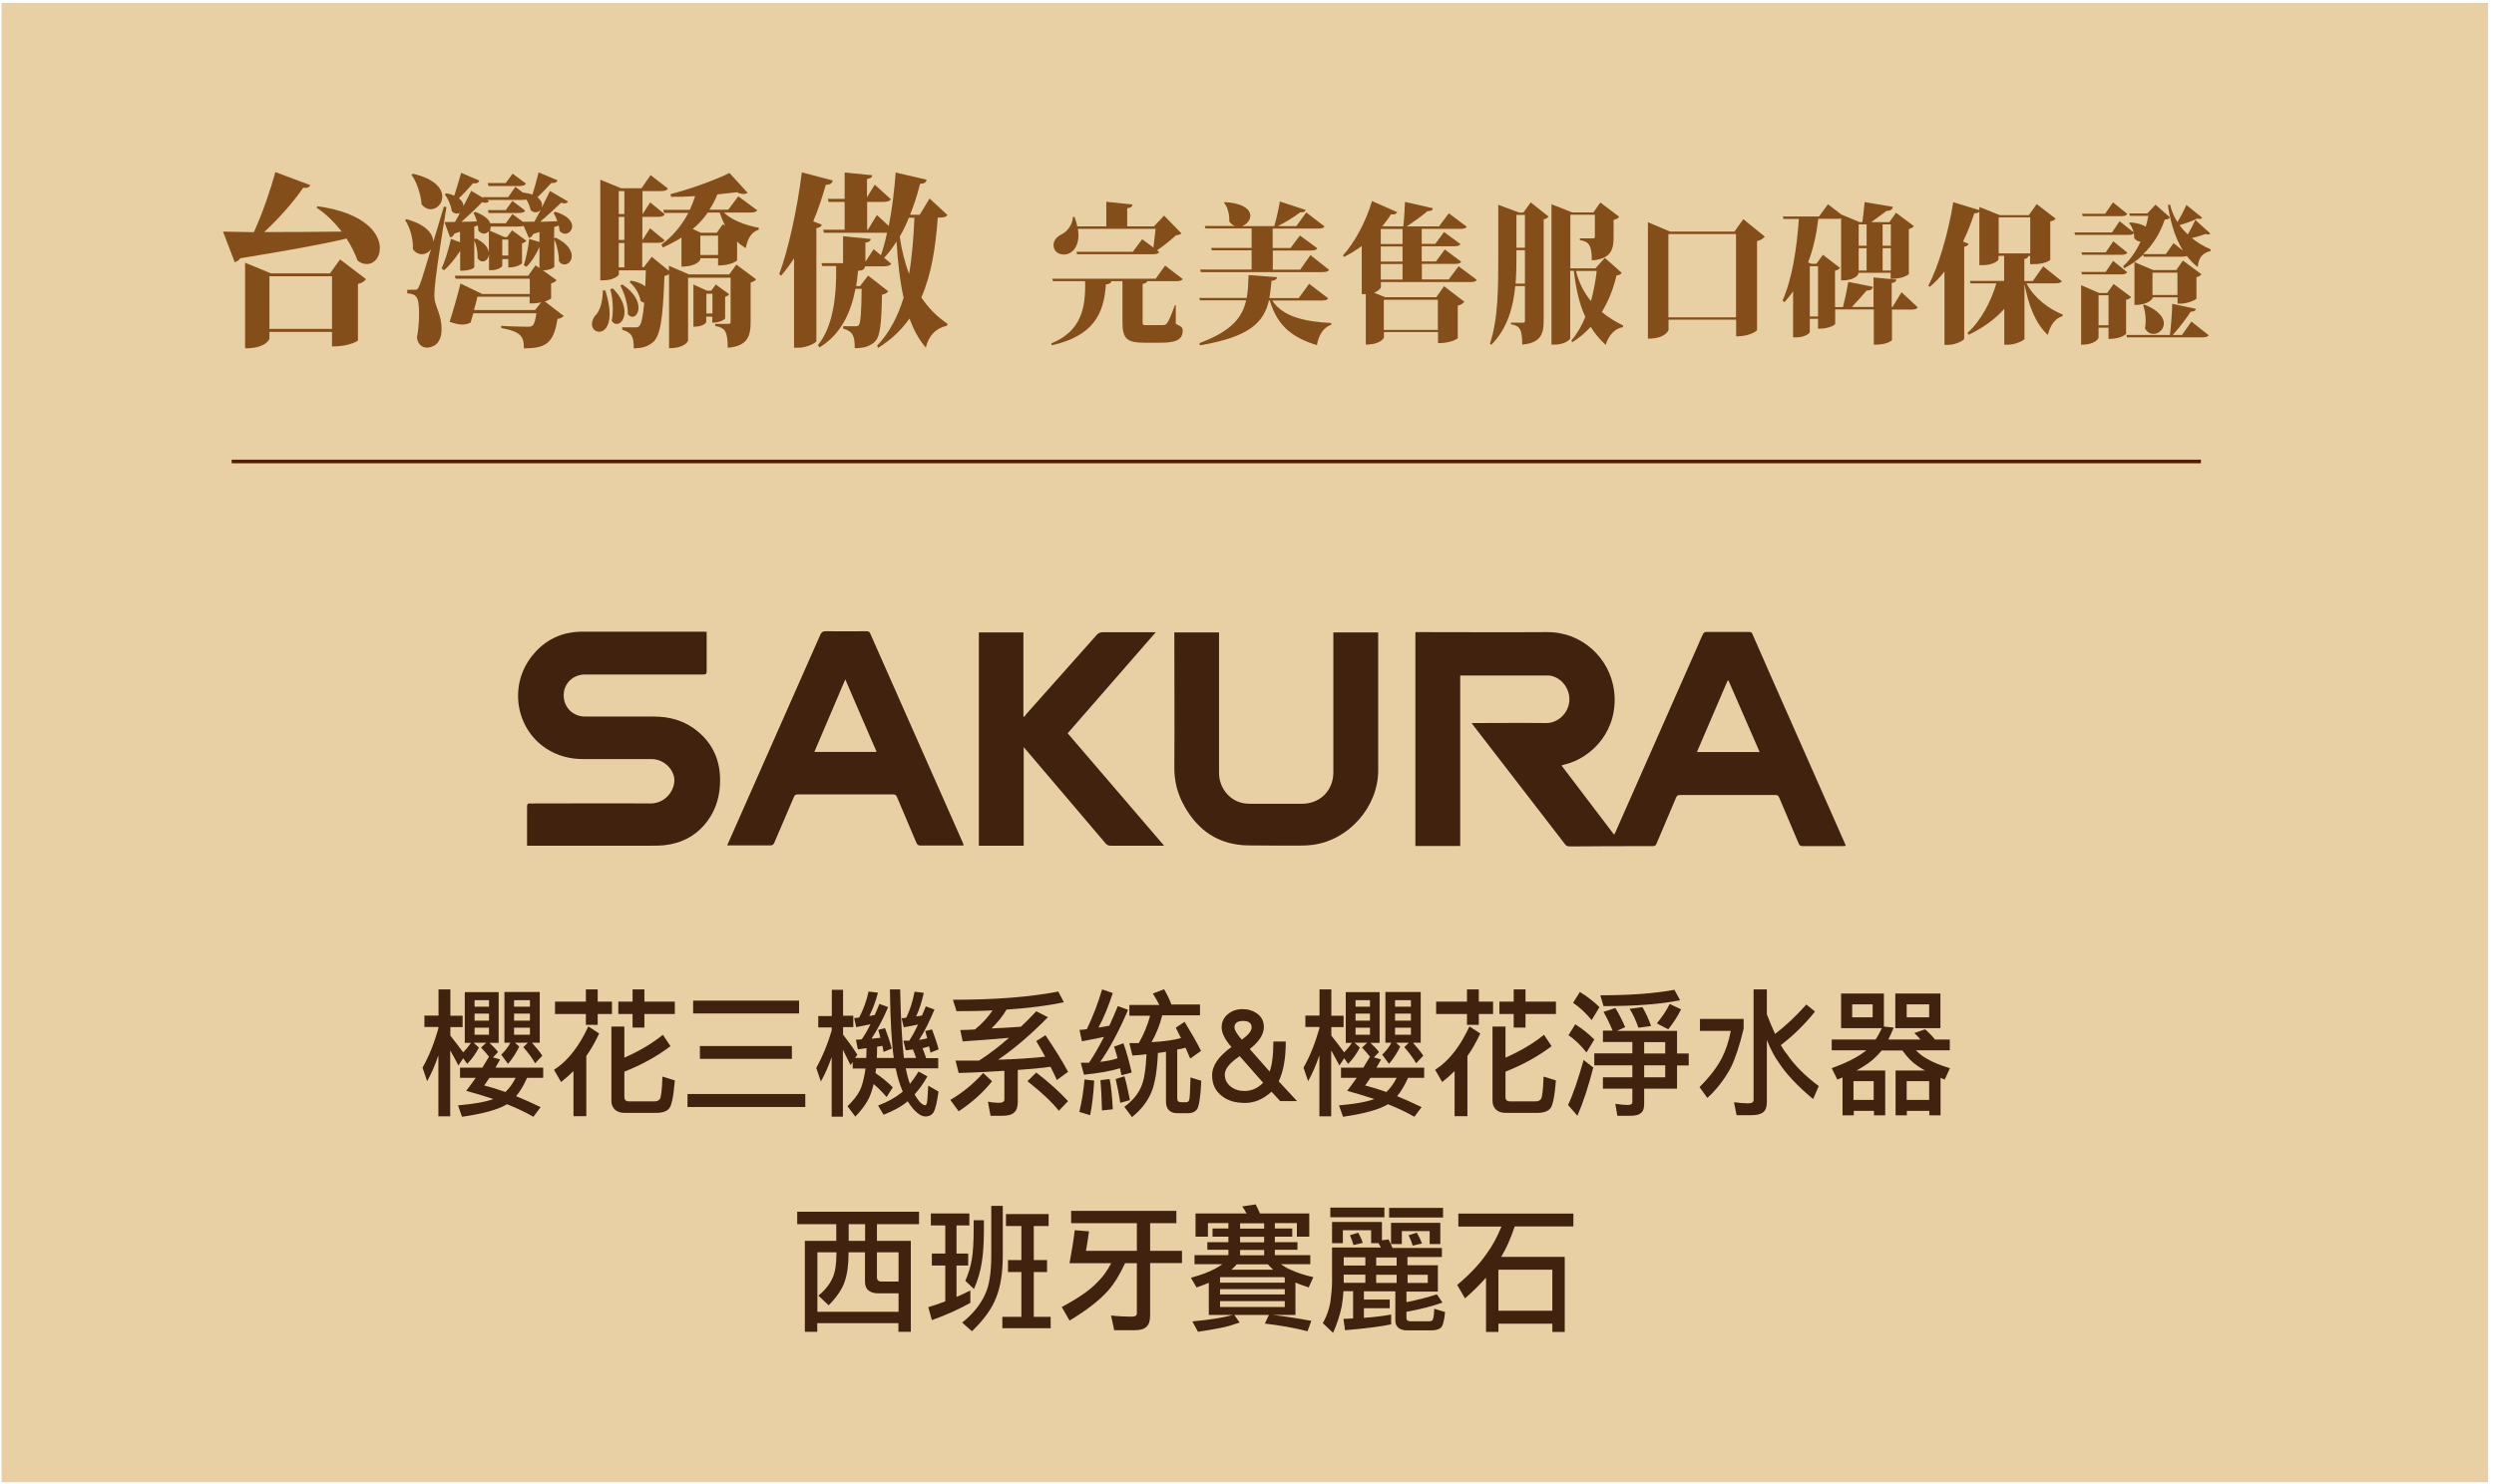 <svg width="173" height="103" viewBox="0 0 173 103" fill="none" xmlns="http://www.w3.org/2000/svg">
<path d="M172.59 0.2H0.11V102.85H172.59V0.2Z" fill="#E8D0A4"/>
<path d="M16.07 32.02H152.67" stroke="#581804" stroke-width="0.25" stroke-miterlimit="10"/>
<path d="M21.52 12.84C21.47 12.98 21.35 13.06 21.03 13.03C20.4 13.95 19.41 15.1 18.33 16.1C19.84 16.1 21.71 16.1 23.7 16.07C23.2 15.42 22.6 14.83 21.96 14.41L22.02 14.31C25.3 14.76 26.35 16.19 26.35 17.22C26.35 17.85 25.96 18.32 25.45 18.32C25.25 18.32 25.02 18.26 24.81 18.09C24.62 17.58 24.36 17.05 24.04 16.55C22.34 16.96 20.02 17.37 16.67 17.92C16.56 18.07 16.42 18.16 16.28 18.19L15.47 16.07L17.61 16.11C18.22 14.77 18.78 13.13 19.1 11.94L21.53 12.85L21.52 12.84ZM22.89 18.97L23.59 18L25.39 19.37C25.29 19.5 25.13 19.64 24.83 19.7V23.63C24.83 23.63 24.31 24.04 23.03 24.04V23.03H18.69V23.49C18.69 23.54 18.45 24.17 17 24.17V18.23L18.8 18.97H22.89ZM18.69 22.82H23.03V19.17H18.69V22.82Z" fill="#844E1A"/>
<path d="M30.78 14.33L30.97 14.37C30.67 16.2 30.13 19.53 30.13 20.44V20.58C30.15 21.28 30.63 21.75 30.63 22.85C30.63 23.95 29.93 24.12 29.61 24.12C29.32 24.12 29.01 23.95 28.92 23.44C29.03 22.85 29.07 22.26 29.07 21.76C29.07 20.52 28.86 20.42 28.25 20.35V20.11C28.62 20.11 28.75 20.1 28.75 20.1C28.92 20.11 28.96 20.11 29.08 19.84C29.22 19.49 29.26 19.41 29.9 17.28C29.76 17.5 29.51 17.64 29.26 17.64C29.05 17.64 28.82 17.54 28.64 17.29C28.68 16.62 28.45 15.78 28.1 15.27L28.2 15.21C29.59 15.59 30.04 16.25 30.06 16.77L30.79 14.34L30.78 14.33ZM28.63 12.05C30.18 12.41 30.68 13.09 30.68 13.65C30.68 14.14 30.3 14.52 29.87 14.52C29.66 14.52 29.44 14.42 29.25 14.19C29.19 13.5 28.92 12.64 28.54 12.12L28.64 12.06L28.63 12.05ZM38.44 16.54L38.55 16.49C39.38 16.9 39.66 17.39 39.66 17.76C39.66 18.11 39.42 18.35 39.16 18.35C39.02 18.35 38.87 18.29 38.77 18.12C38.78 17.66 38.64 17.02 38.45 16.61V18.52C38.44 18.57 38.14 18.75 37.66 18.76L38.61 19.44C38.55 19.52 38.43 19.62 38.23 19.66V20.71C38.23 20.71 38.04 20.84 37.8 20.92L39.1 21.92C39.02 22.02 38.89 22.1 38.67 22.13C38.41 23.83 37.85 24.17 36.34 24.17C36.34 23.36 36.16 23.02 34.77 22.76V22.61C35.35 22.65 36.31 22.67 36.54 22.67C36.96 22.67 37.06 22.67 37.21 21.74H32.83C32.77 21.97 32.7 22.2 32.64 22.39C32.46 22.47 32.29 22.52 32.08 22.52C31.84 22.52 31.56 22.46 31.19 22.33C31.45 21.51 31.79 20.32 31.94 19.67L33.45 20.4H36.75V19.34H31.61L31.55 19.13H36.64L37.15 18.41L37.42 18.6V17.14C37.18 17.67 36.86 18.19 36.52 18.51L36.33 18.41C36.48 17.97 36.63 17.26 36.71 16.58L37.42 16.79V16.1L36.98 16.24C36.92 16.41 36.81 16.48 36.69 16.51L36.32 15.67C36.22 15.71 36.09 15.72 35.92 15.72H34.04C34.04 15.82 34.02 15.93 33.97 16L34.99 16.45H35.17L35.52 15.98L36.52 16.71C36.47 16.77 36.35 16.85 36.21 16.89V18.27C36.21 18.27 35.94 18.56 35.26 18.56V17.98H34.84V18.44C34.84 18.52 34.54 18.75 34.07 18.75H33.92V17.7H33.91C33.87 17.96 33.68 18.14 33.48 18.14C33.36 18.14 33.23 18.08 33.13 17.92C33.15 17.55 33.06 17.02 32.9 16.7V18.54C32.9 18.59 32.59 18.78 32.09 18.78H31.92V17.41C31.59 17.92 31.18 18.43 30.81 18.75L30.63 18.63C30.86 18.14 31.11 17.34 31.28 16.57L31.91 16.81V16.08L31.52 16.21C31.46 16.38 31.34 16.45 31.22 16.47L30.83 15.41C31.01 15.41 31.26 15.41 31.56 15.4C31.68 15.21 31.79 14.99 31.9 14.77C31.83 14.81 31.76 14.82 31.69 14.82C31.57 14.82 31.45 14.78 31.34 14.65C31.29 14.27 31.09 13.78 30.85 13.5L30.95 13.41C31.18 13.45 31.35 13.51 31.51 13.58C31.66 13.13 31.83 12.54 31.99 11.99L33.25 12.53C33.19 12.67 33.1 12.75 32.81 12.72C32.5 13.07 32.16 13.46 31.83 13.76C32.06 13.93 32.15 14.12 32.15 14.3C32.35 13.92 32.54 13.54 32.69 13.24L33.51 13.73V13.68H35.25L35.75 12.96L36.27 13.36H36.28C36.54 13.39 36.76 13.44 36.93 13.51C37.07 13.06 37.23 12.5 37.36 11.96L38.67 12.51C38.62 12.65 38.52 12.71 38.24 12.7C37.94 13.03 37.6 13.39 37.28 13.69C37.51 13.86 37.6 14.06 37.6 14.24C37.6 14.29 37.59 14.34 37.58 14.39H37.59C37.79 13.98 37.99 13.58 38.15 13.25L39.4 13.98C39.35 14.07 39.28 14.11 39.16 14.11C39.09 14.11 39.02 14.1 38.92 14.07C38.54 14.44 37.98 14.95 37.47 15.39L38.66 15.35C38.59 15.13 38.49 14.93 38.4 14.77L38.51 14.69C39.39 14.95 39.69 15.37 39.69 15.7C39.69 15.99 39.45 16.22 39.2 16.22C39.07 16.22 38.94 16.16 38.82 16.02C38.81 15.9 38.78 15.78 38.76 15.65L38.44 15.76V16.55V16.54ZM35.54 14.85L36.27 15.39C36.46 15.39 36.73 15.39 37.07 15.38C37.2 15.12 37.37 14.84 37.51 14.56H37.5C37.42 14.66 37.3 14.73 37.15 14.73C37.04 14.73 36.92 14.69 36.81 14.58C36.76 14.35 36.66 14.08 36.51 13.84C36.43 13.87 36.32 13.87 36.19 13.87H33.79L33.92 13.95C33.87 14.03 33.8 14.07 33.68 14.07C33.61 14.07 33.54 14.06 33.44 14.03C33.07 14.43 32.52 14.94 32.01 15.39C32.34 15.39 32.71 15.38 33.08 15.36C33.02 15.14 32.94 14.94 32.84 14.78L32.96 14.7C33.6 14.93 33.91 15.23 34.01 15.49H35.09L35.54 14.86V14.85ZM37.12 21.51L37.54 20.97C37.25 21.05 37.12 21.05 36.74 21.05V20.59H33.12C33.06 20.83 32.98 21.18 32.88 21.51H37.12ZM33.91 17.49V16.04C33.83 16.14 33.7 16.21 33.57 16.21C33.44 16.21 33.3 16.15 33.18 15.99C33.18 15.89 33.17 15.76 33.14 15.64L32.9 15.73V16.6L33.01 16.54C33.63 16.85 33.87 17.21 33.9 17.49H33.91ZM36.48 12.74C36.4 12.88 36.23 12.91 35.96 12.91H33.89L33.83 12.7H35.08L35.56 12.05L36.49 12.74H36.48ZM35.09 14.57L35.54 13.94L36.43 14.61C36.36 14.75 36.19 14.78 35.92 14.78H33.9L33.84 14.58H35.09V14.57ZM35.26 16.62H34.84V17.73H35.26V16.62Z" fill="#844E1A"/>
<path d="M41.99 20.15C42.2 20.83 42.29 21.37 42.29 21.78C42.29 22.68 41.9 23.02 41.56 23.02C41.3 23.02 41.06 22.81 41.06 22.49C41.06 22.32 41.12 22.14 41.25 21.94C41.6 21.63 41.8 21.01 41.82 20.15H41.99ZM50.57 19.06L51.08 18.36L52.45 19.38C52.39 19.47 52.26 19.56 52.07 19.6V22.33C52.07 23.3 51.87 24.02 50.48 24.13C50.48 23 50.29 22.73 49.61 22.62V22.47H50.56C50.66 22.47 50.68 22.41 50.68 22.28V19.27H47.73V23.64C47.73 23.64 47.56 24.16 46.41 24.16V19.03C46.33 19.08 46.22 19.12 46.09 19.15C45.98 22.22 45.8 23.31 45.29 23.75C44.92 24.04 44.6 24.16 43.96 24.17C43.96 23.39 43.86 23.09 43.16 22.88V22.71H44.03C44.18 22.72 44.26 22.71 44.34 22.63C44.49 22.48 44.6 21.99 44.69 21C44.61 20.99 44.51 20.95 44.43 20.87C44.37 20.42 44.04 19.87 43.68 19.59L43.76 19.47C44.22 19.55 44.55 19.7 44.76 19.87L44.8 18.76H42.93V19.03C42.93 19.13 42.53 19.45 41.87 19.45H41.64V12.47L43.08 13.06H44.5L45.13 12.15L46.33 13.08C46.25 13.23 46.07 13.26 45.78 13.26H44.57V14.85H44.58L45.1 14.04L46.11 14.87C46.03 15.02 45.86 15.05 45.57 15.05H44.56V16.65H44.57L45.09 15.84L46.1 16.67C46.02 16.82 45.85 16.85 45.56 16.85H44.55V18.54H44.66L45.21 17.82L46.4 18.79V18.44L47.79 19.04H50.56L50.57 19.06ZM42.51 20.01C43.11 20.61 43.32 21.2 43.32 21.65C43.32 22.15 43.06 22.48 42.78 22.48C42.66 22.48 42.53 22.42 42.43 22.25C42.49 21.99 42.51 21.7 42.51 21.41C42.51 20.92 42.44 20.42 42.33 20.07L42.5 20.02L42.51 20.01ZM43.31 13.26H42.92V14.85H43.31V13.26ZM43.31 16.65V15.05H42.92V16.65H43.31ZM42.92 16.86V18.55H43.31V16.86H42.92ZM43.17 19.74C44.01 20.3 44.29 20.9 44.29 21.35C44.29 21.72 44.09 21.98 43.87 21.98C43.76 21.98 43.64 21.92 43.55 21.79C43.57 21.18 43.32 20.33 43.03 19.82L43.17 19.74ZM52.54 14.57C52.46 14.72 52.28 14.75 51.98 14.75H50.21C50.78 15.29 51.76 15.65 52.63 15.8V15.94C52.15 16.08 51.86 16.52 51.73 17.22C51.52 17.09 51.31 16.94 51.13 16.76V18.07C51.13 18.07 50.77 18.42 49.81 18.42V17.92H48.58V18.01C48.58 18.01 48.39 18.5 47.27 18.5V16.49C46.88 16.73 46.45 16.96 45.98 17.17L45.88 16.97C46.69 16.38 47.3 15.63 47.75 14.77H46.07L46.01 14.56H47.85C47.99 14.25 48.11 13.95 48.22 13.61C47.66 13.65 47.09 13.66 46.55 13.66L46.51 13.47C47.89 13.12 49.69 12.46 50.6 12L51.86 13.38C51.79 13.43 51.69 13.46 51.57 13.46C51.44 13.46 51.28 13.42 51.11 13.34C50.72 13.39 50.26 13.44 49.76 13.49C49.61 13.87 49.43 14.22 49.21 14.55H50.52L51.21 13.62L52.51 14.58L52.54 14.57ZM50.3 15.66C50.16 15.38 50.03 15.07 49.92 14.75H49.1C48.8 15.17 48.46 15.56 48.05 15.89L48.62 16.15H49.72L50.15 15.55L50.3 15.67V15.66ZM50.59 20.42C50.54 20.48 50.44 20.55 50.3 20.59V22.1C50.3 22.1 50.06 22.39 49.41 22.39V21.97H48.99V22.35C48.99 22.35 48.87 22.67 48.1 22.67V19.74L49.04 20.17H49.34L49.65 19.74L50.59 20.42ZM48.58 17.69H49.81V16.35H48.58V17.69ZM49 21.75H49.42V20.38H49V21.75Z" fill="#844E1A"/>
<path d="M57.76 12.54C57.72 12.71 57.62 12.81 57.28 12.83C57.03 13.73 56.74 14.57 56.41 15.36L57.01 15.59C56.96 15.71 56.87 15.8 56.63 15.83V23.67C56.62 23.79 55.96 24.13 55.37 24.13H55.08V17.93C54.79 18.37 54.5 18.76 54.19 19.12L54.05 19.03C54.67 17.37 55.31 14.49 55.62 11.96L57.76 12.52V12.54ZM65.72 14.92C65.62 15.06 65.45 15.1 65.15 15.1H65.05C64.9 17.16 64.61 19.04 63.91 20.64C64.4 21.37 65 21.98 65.73 22.47L65.68 22.6C64.88 22.79 64.43 23.29 64.22 24.12C63.74 23.57 63.37 22.88 63.09 22.1C62.54 22.88 61.83 23.57 60.91 24.14L60.84 23.99C61.72 23.06 62.29 21.93 62.68 20.66C62.42 19.5 62.28 18.19 62.19 16.76C61.93 17.18 61.64 17.55 61.33 17.89L61.82 18.3C61.74 18.44 61.56 18.48 61.26 18.48H60C59.98 18.68 59.86 18.77 59.52 18.79C59.48 19.15 59.45 19.49 59.39 19.85H59.66L60.22 19.12L61.61 20.21C61.54 20.33 61.4 20.4 61.18 20.45C61.14 22.63 61.05 23.43 60.61 23.78C60.25 24.05 59.94 24.15 59.29 24.16C59.29 23.33 59.18 23 58.49 22.8V22.63C58.68 22.64 59.12 22.64 59.3 22.64C59.44 22.64 59.5 22.63 59.56 22.58C59.7 22.41 59.75 21.72 59.77 20.04H59.34C59.03 21.68 58.34 23.2 56.84 24.11L56.74 23.94C57.8 22.65 58.04 20.48 58 18.46H57.04L56.98 18.26H58.48V16.39L60.4 16.58C60.38 16.72 60.29 16.8 60.03 16.84V18.16L60.6 17.29L61.11 17.71C61.26 17.26 61.41 16.74 61.53 16.15H57.15L57.1 15.94H58.59V14.01H57.48L57.42 13.8H58.59V11.97L60.51 12.16C60.49 12.3 60.4 12.38 60.14 12.42V13.69L60.68 12.81L61.8 13.83C61.7 13.97 61.54 14.01 61.24 14.01H60.15V15.94H60.2L60.83 14.92L61.65 15.68C61.88 14.52 62.04 13.21 62.13 11.97L64.28 12.47C64.24 12.64 64.15 12.74 63.82 12.76C63.63 13.53 63.39 14.25 63.13 14.9H63.8L64.48 13.77L65.72 14.92ZM63.05 15.1C62.86 15.57 62.65 16.01 62.41 16.42C62.55 17.38 62.77 18.24 63.06 19.01C63.27 17.79 63.37 16.49 63.43 15.11H63.05V15.1Z" fill="#844E1A"/>
<path d="M81.56 21.18V22.47C81.99 22.67 82.04 22.74 82.04 22.94C82.04 23.47 81.72 23.78 80.56 23.78H79.4C78.13 23.78 77.86 23.5 77.86 22.28V19.51H77.09C77.07 19.64 76.96 19.71 76.71 19.74C76.58 21.73 75.89 23.29 72.97 23.96L72.92 23.83C75.01 22.98 75.32 21.35 75.27 19.51H73.04L72.99 19.34H80.16L80.82 18.43L82.04 19.36C81.97 19.48 81.85 19.51 81.58 19.51H79.58C79.55 19.59 79.49 19.66 79.26 19.7V22.3C79.26 22.55 79.26 22.56 79.51 22.56H80.56C80.78 22.56 80.86 22.56 80.97 22.4C81.09 22.24 81.26 21.82 81.5 21.17H81.56V21.18ZM80.01 17.17C80.06 16.76 80.12 16.25 80.16 15.88H74.77C74.79 16.03 74.81 16.17 74.81 16.31C74.81 17.13 74.37 17.66 73.79 17.66C73.39 17.66 73.08 17.41 73.08 17C73.08 16.69 73.31 16.43 73.59 16.29C73.97 16.12 74.41 15.63 74.42 15.06H74.54C74.63 15.29 74.69 15.51 74.73 15.71H76.74V14L78.56 14.19C78.54 14.33 78.46 14.41 78.19 14.45V15.71H80.04L80.75 14.96L81.95 16.19C81.87 16.27 81.78 16.3 81.57 16.33C81.23 16.64 80.71 17.07 80.26 17.37L80.41 17.49C80.34 17.61 80.2 17.64 79.95 17.64H74.71L74.67 17.47H78.58L79.23 16.6L80.01 17.18V17.17Z" fill="#844E1A"/>
<path d="M92.13 20.701C92.06 20.82 91.94 20.851 91.66 20.851H88.25C89.02 22.041 90.69 22.331 92.34 22.41V22.53C91.81 22.721 91.48 23.221 91.35 23.951C89.72 23.441 88.63 22.691 88.08 20.851H88.02C87.67 22.34 86.73 23.37 83.25 23.96L83.19 23.811C85.42 22.98 86.17 22.041 86.44 20.84H83.24L83.19 20.671H86.48C86.57 20.191 86.59 19.66 86.61 19.09L88.58 19.23C88.58 19.36 88.48 19.45 88.2 19.49C88.16 19.92 88.12 20.311 88.05 20.68H90.09L90.81 19.691L92.13 20.701ZM83.22 18.701H86.82V17.37H84.06L84.01 17.201H86.82V15.851H83.62L83.57 15.681H85.67C85.52 15.63 85.39 15.53 85.27 15.37C85.29 14.911 85.17 14.38 84.91 14.07L84.96 14.02C86.29 14.11 86.73 14.56 86.73 14.97C86.73 15.29 86.47 15.581 86.15 15.691H88.39C88.54 15.191 88.7 14.47 88.78 13.98L90.57 14.57C90.53 14.681 90.44 14.751 90.19 14.73C89.81 15.03 89.2 15.411 88.64 15.691H89.92L90.61 14.74L91.88 15.71C91.81 15.83 91.68 15.86 91.42 15.86H88.28V17.21H89.52L90.17 16.34L91.38 17.23C91.31 17.351 91.18 17.381 90.92 17.381H88.29V18.71H90.19L90.9 17.701L92.2 18.73C92.12 18.84 92 18.881 91.72 18.881H83.3L83.25 18.71L83.22 18.701Z" fill="#844E1A"/>
<path d="M101.17 18.47L102.44 19.42C102.36 19.54 102.24 19.57 101.97 19.57H95.79V19.93C95.79 20 95.62 20.19 95.32 20.31L96.07 20.62H99.63L100.17 19.86L101.58 20.94C101.5 21.03 101.36 21.15 101.12 21.21V23.47C101.12 23.47 100.74 23.81 99.75 23.81V23.04H96V23.42C96 23.42 95.81 23.91 94.74 23.91V20.41H94.46V17.07C94.07 17.36 93.67 17.61 93.24 17.82L93.15 17.73C93.99 16.81 94.77 15.32 95.17 13.95L96.92 14.72C96.87 14.81 96.78 14.88 96.62 14.88C96.58 14.88 96.54 14.88 96.49 14.87C96.32 15.15 96.11 15.42 95.88 15.7H95.92L97.34 15.71C97.4 15.21 97.44 14.49 97.46 14.01L99.4 14.45C99.37 14.59 99.28 14.65 99.02 14.65C98.66 14.96 98.09 15.38 97.57 15.71H99.82L100.5 14.8L101.74 15.73C101.67 15.85 101.54 15.88 101.28 15.88H98.62V16.92H99.56L100.17 16.1L101.31 16.94C101.23 17.06 101.1 17.09 100.85 17.09H98.62V18.14H99.61L100.22 17.31L101.36 18.16C101.29 18.28 101.16 18.31 100.91 18.31H98.63V19.39H100.49L101.19 18.46L101.17 18.47ZM97.29 15.89H95.78V16.93H97.29V15.89ZM97.29 18.15V17.1H95.78V18.15H97.29ZM95.78 18.32V19.4H97.29V18.32H95.78ZM99.74 20.8H95.99V22.89H99.74V20.8Z" fill="#844E1A"/>
<path d="M105.68 14.74L106.18 14.04L107.42 15.03C107.36 15.1 107.26 15.19 107.08 15.22V22.26C107.08 23.15 106.89 23.8 105.59 23.91C105.59 22.84 105.42 22.6 104.81 22.5V22.39H105.69C105.75 22.39 105.78 22.34 105.78 22.23V19.85H105.11C104.97 21.29 104.58 22.78 103.45 23.92L103.35 23.86C103.93 22.11 103.93 19.95 103.93 17.75V14.21L105.38 14.75H105.68V14.74ZM105.19 17.74C105.19 18.33 105.19 19 105.13 19.68H105.78V17.36H105.19V17.74ZM105.78 14.91H105.19V17.19H105.78V14.91ZM111.32 17.89L112.49 18.93C112.43 19.04 112.34 19.09 112.13 19.11C111.93 19.98 111.6 20.86 111.11 21.65C111.57 22.03 112.09 22.34 112.6 22.59L112.57 22.7C112.03 22.79 111.6 23.23 111.38 23.93C110.97 23.55 110.63 23.15 110.34 22.68C109.97 23.08 109.56 23.44 109.06 23.75L109 23.63C109.4 23.16 109.72 22.6 109.97 21.99C109.58 21.16 109.33 20.14 109.17 18.79H108.92V23.47C108.92 23.57 108.52 23.91 107.86 23.91H107.62V14.17L109.06 14.74H110.53L111.01 14.05L112.32 15.04C112.26 15.12 112.14 15.22 111.93 15.26V16.47C111.93 17.32 111.74 17.97 110.42 18.07C110.42 16.91 110.15 16.76 109.59 16.66V16.54H110.53C110.6 16.54 110.63 16.49 110.63 16.39V14.9H108.93V18.62H110.67L111.33 17.88L111.32 17.89ZM109.32 18.8C109.53 19.65 109.9 20.34 110.36 20.89C110.55 20.19 110.68 19.49 110.76 18.8H109.33H109.32Z" fill="#844E1A"/>
<path d="M120.92 15.2L122.42 16.42C122.32 16.53 122.16 16.67 121.88 16.73V22.92C121.88 22.92 121.46 23.34 120.43 23.34V22.18H115.74V22.88C115.74 22.93 115.53 23.5 114.31 23.5V15.42L115.85 16.07H120.31L120.93 15.2H120.92ZM115.73 22.02H120.42V16.24H115.73V22.02Z" fill="#844E1A"/>
<path d="M131.92 20.291L133.03 21.331C132.95 21.451 132.82 21.48 132.56 21.48H131.24V23.59C131.24 23.59 131.02 23.921 129.98 23.921V21.471H127.3V22.491C127.3 22.491 126.99 22.811 126.11 22.811V22.12H125.54V23.041C125.54 23.131 125.18 23.41 124.59 23.41H124.38V20.21C124.2 20.48 123.99 20.73 123.78 20.971L123.65 20.851C124.33 19.311 124.64 17.201 124.78 15.191H123.71L123.67 15.021H126.18L126.8 14.171L127.72 14.88L128.99 15.411H129.19C129.24 15.011 129.31 14.431 129.34 14.021L131.3 14.351C131.27 14.54 131.16 14.62 130.86 14.64C130.58 14.851 130.13 15.181 129.81 15.411H131.06L131.52 14.761L132.76 15.691C132.7 15.761 132.59 15.851 132.41 15.89V19.02C132.41 19.02 132.07 19.351 131.15 19.351V18.93H128.92C128.92 19.101 128.64 19.46 127.71 19.46V15.161C127.64 15.181 127.56 15.181 127.46 15.181H126.13C126 16.27 125.78 17.28 125.42 18.21L125.65 18.3H126L126.45 17.68L127.64 18.59C127.58 18.66 127.47 18.75 127.29 18.78V21.311H127.84C127.96 20.84 128.12 20.09 128.21 19.561L129.91 19.901C129.88 20.081 129.76 20.16 129.48 20.16C129.21 20.48 128.77 20.971 128.46 21.3H129.96V19.25L131.55 19.401C131.53 19.52 131.47 19.601 131.22 19.64V21.3H131.28L131.9 20.28L131.92 20.291ZM125.54 21.96H126.11V18.471H125.54V21.96ZM129.48 15.57H128.93V17.05H129.48V15.57ZM128.93 18.77H129.48V17.221H128.93V18.77ZM131.16 15.57H130.59V17.05H131.16V15.57ZM130.59 18.77H131.16V17.221H130.59V18.77Z" fill="#844E1A"/>
<path d="M143.03 19.51C142.96 19.62 142.82 19.66 142.56 19.66H140.57C141.1 20.68 142.13 21.45 143.09 21.83L143.07 21.94C142.58 22.08 142.23 22.52 142.05 23.24C141.2 22.45 140.73 21.26 140.43 19.7V23.51C140.43 23.61 139.8 23.92 139.29 23.92H139.03V21.43C138.38 22.16 137.54 22.76 136.56 23.23L136.48 23.1C137.43 22.23 138.12 20.9 138.48 19.66H136.69L136.65 19.49H139.02V17.75H138.63V18C138.63 18.09 138.22 18.4 137.54 18.4H137.3V14.69C137.24 14.76 137.15 14.8 136.95 14.8C136.72 15.51 136.46 16.16 136.17 16.76L136.56 16.92C136.52 17.01 136.44 17.09 136.25 17.12V23.5C136.25 23.61 135.67 23.93 135.14 23.93H134.88V18.84C134.57 19.24 134.23 19.59 133.87 19.9L133.76 19.83C134.45 18.52 135.15 16.19 135.49 14.03L137.3 14.58V14.36L138.73 14.93H140.73L141.28 14.16L142.59 15.17C142.53 15.25 142.45 15.32 142.22 15.36V18.02C142.22 18.08 141.79 18.33 141.07 18.33H140.82V17.76H140.7C140.68 17.86 140.62 17.94 140.42 17.97V19.5H141.01L141.73 18.48L143.03 19.52V19.51ZM138.64 17.58H140.83V15.08H138.64V17.58Z" fill="#844E1A"/>
<path d="M152.75 15.11C152.71 15.16 152.65 15.19 152.58 15.19C152.53 15.19 152.48 15.19 152.43 15.16C152.18 15.28 151.67 15.49 151.19 15.62C151.35 15.85 151.54 16.06 151.76 16.27C151.96 15.93 152.19 15.48 152.28 15.26L153.32 16.2C153.29 16.25 153.24 16.27 153.17 16.27C153.12 16.27 153.06 16.26 153 16.23C152.8 16.31 152.42 16.43 152.04 16.52C152.4 16.81 152.83 17.08 153.34 17.3V17.42C152.81 17.54 152.51 17.85 152.45 18.53C152.16 18.31 151.91 18.05 151.69 17.76C151.61 17.8 151.5 17.81 151.34 17.81H148.71L148.67 17.67C148.29 18.03 147.85 18.36 147.34 18.62L147.28 18.47C147.78 18.01 148.18 17.42 148.48 16.77C148.33 16.76 148.17 16.69 148.04 16.52C148.04 16.41 148.04 16.29 148.02 16.19C147.94 16.28 147.82 16.3 147.59 16.3H143.94L143.9 16.13H146.5L147.03 15.35L148 16.12C147.94 15.88 147.84 15.64 147.69 15.49L147.76 15.43C148.29 15.47 148.64 15.59 148.84 15.73C148.92 15.48 148.98 15.23 149.02 14.98H147.75L147.7 14.81H148.95L149.52 14.2L150.52 15.08C150.46 15.18 150.37 15.22 150.16 15.24C149.87 16.11 149.38 16.95 148.67 17.63H150.24L150.77 16.87L151.42 17.39C150.79 16.36 150.5 15.09 150.38 14.23L150.53 14.19C150.62 14.59 150.78 15 151.04 15.41C151.28 15.02 151.55 14.48 151.66 14.22L152.74 15.09L152.75 15.11ZM146.61 19.7L147.83 20.61C147.77 20.68 147.67 20.77 147.48 20.8V23.16C147.48 23.16 147.18 23.52 146.26 23.52V22.74H145.57V23.44C145.57 23.44 145.4 23.92 144.36 23.92V19.79L145.61 20.33H146.17L146.61 19.71V19.7ZM146.59 16.74L147.57 17.53C147.5 17.64 147.36 17.68 147.13 17.68H144.43L144.38 17.51H146.07L146.59 16.74ZM144.42 19.04L144.37 18.87H146.06L146.58 18.1L147.56 18.89C147.49 19 147.35 19.04 147.12 19.04H144.42ZM147.56 14.85C147.49 14.96 147.36 15 147.12 15H144.47L144.42 14.83H146.03L146.57 14.04L147.57 14.85H147.56ZM145.57 22.57H146.26V20.49H145.57V22.57ZM151.36 23.24L152.01 22.31L153.21 23.26C153.13 23.37 153 23.41 152.74 23.41H147.54L147.5 23.24H150.52C150.6 22.6 150.67 21.69 150.68 21.08L152.33 21.43C152.3 21.55 152.21 21.62 151.96 21.63C151.66 22.09 151.18 22.73 150.72 23.24H151.36ZM152.35 20.72C152.35 20.81 151.7 21.07 151.28 21.07H151.05V20.63H149.32V20.68C149.32 20.68 149.12 21.16 148.06 21.16V18.19L149.37 18.74H150.96L151.42 18.08L152.71 19.03C152.65 19.1 152.55 19.19 152.36 19.23V20.71L152.35 20.72ZM148.75 21.13C149.76 21.54 150.1 22.05 150.1 22.44C150.1 22.86 149.74 23.17 149.38 23.17C149.16 23.17 148.94 23.06 148.79 22.79C148.82 22.62 148.84 22.44 148.84 22.25C148.84 21.87 148.77 21.47 148.66 21.18L148.75 21.14V21.13ZM149.31 20.47H151.04V18.92H149.31V20.47Z" fill="#844E1A"/>
<path d="M30.42 70.479V68.649H31.24V70.479H32.09V71.269H31.24V71.859C31.54 72.229 31.83 72.619 32.13 73.019C32.32 72.829 32.5 72.609 32.67 72.359H32.24V68.839H34.59V72.359H33.95C34.19 72.579 34.39 72.789 34.55 72.999L34.19 73.369L34.69 73.509C34.58 73.709 34.47 73.899 34.37 74.079H37.68V74.789H36.56C36.33 75.309 36.08 75.729 35.8 76.059C36.34 76.279 36.9 76.529 37.5 76.819L37 77.489C36.43 77.159 35.82 76.879 35.17 76.619C34.54 76.999 33.5 77.279 32.05 77.489L31.77 76.699C32.84 76.599 33.66 76.469 34.22 76.259C33.62 76.059 33 75.869 32.34 75.689C32.55 75.419 32.77 75.109 33 74.789H31.91V74.079H33.46C33.61 73.839 33.76 73.589 33.92 73.319C33.77 73.129 33.59 72.919 33.37 72.689L33.73 72.349H32.85L33.22 72.689C33 73.109 32.73 73.489 32.41 73.819L32.13 73.429L31.8 73.929C31.58 73.529 31.4 73.169 31.23 72.879V77.459H30.41V73.229C30.18 73.899 29.92 74.509 29.63 75.019L29.31 74.079C29.76 73.289 30.12 72.379 30.41 71.359V71.259H29.44V70.469H30.41L30.42 70.479ZM33.92 69.849V69.399H32.92V69.849H33.92ZM33.92 70.819V70.329H32.92V70.819H33.92ZM33.92 71.309H32.92V71.799H33.92V71.309ZM33.95 74.789C33.82 74.989 33.7 75.159 33.59 75.319C34.06 75.439 34.55 75.589 35.06 75.769C35.32 75.529 35.56 75.199 35.77 74.789H33.95ZM37.44 68.829V72.349H36.9C37.17 72.659 37.42 72.949 37.62 73.249L37.12 73.779C36.93 73.429 36.65 73.059 36.3 72.659L36.62 72.349H35.72L36.02 72.619C35.8 73.059 35.55 73.459 35.24 73.819L34.77 73.179C35.01 72.949 35.23 72.679 35.41 72.349H34.99V68.829H37.44ZM36.76 69.849V69.399H35.66V69.849H36.76ZM36.76 70.819V70.329H35.66V70.819H36.76ZM36.76 71.309H35.66V71.799H36.76V71.309Z" fill="#40220F"/>
<path d="M41.56 71.719C41.25 72.369 40.95 72.889 40.67 73.269V77.449H39.78V74.319C39.52 74.579 39.23 74.829 38.92 75.079L38.43 74.229C38.9 73.929 39.37 73.499 39.81 72.919C40.15 72.479 40.49 71.909 40.81 71.219L41.56 71.709V71.719ZM40.64 69.499V68.649H41.46V69.499H42.45V70.359H41.46V71.109H40.64V70.359H38.5V69.499H40.64ZM43.31 71.189V73.389C44.37 72.919 45.26 72.389 45.98 71.799L46.51 72.589C45.59 73.289 44.52 73.879 43.31 74.359V76.119C43.31 76.319 43.41 76.419 43.63 76.419H45.41C45.57 76.419 45.69 76.369 45.77 76.259C45.86 76.139 45.92 75.629 45.95 74.699L46.81 74.969C46.72 76.079 46.59 76.729 46.41 76.919C46.25 77.109 45.94 77.219 45.52 77.219H43.31C43.04 77.219 42.82 77.139 42.66 76.999C42.5 76.849 42.41 76.639 42.41 76.399V71.229H43.3L43.31 71.189ZM43.88 69.499V68.649H44.7V69.499H46.81V70.359H44.7V71.299H43.88V70.359H42.89V69.499H43.88Z" fill="#40220F"/>
<path d="M55.86 75.91V76.81H47.69V75.91H55.86ZM55.43 69.43V70.32H48.08V69.43H55.43ZM54.93 72.58V73.47H48.55V72.58H54.93Z" fill="#40220F"/>
<path d="M57.7 70.479V68.679H58.48V70.479H59.19V71.269H58.48V71.789C58.81 72.209 59.15 72.679 59.47 73.179L59.32 73.409H60.09C60.09 73.199 60.11 72.969 60.11 72.729C59.91 72.759 59.71 72.789 59.51 72.809L59.37 72.139C59.51 72.139 59.64 72.139 59.78 72.109C59.98 71.819 60.18 71.479 60.38 71.069C60.07 71.139 59.74 71.199 59.39 71.269L59.25 70.639C59.36 70.639 59.48 70.619 59.6 70.599C59.89 70.039 60.11 69.449 60.25 68.799L60.9 68.879C60.75 69.469 60.55 69.999 60.3 70.499C60.44 70.479 60.56 70.449 60.68 70.419C60.79 70.179 60.89 69.929 61 69.659L61.61 69.879C61.23 70.769 60.83 71.499 60.45 72.069C60.66 72.049 60.87 72.029 61.07 72.009C61.02 71.829 60.98 71.639 60.92 71.459L61.39 71.339C61.59 71.859 61.75 72.339 61.86 72.759L61.29 72.989C61.26 72.849 61.23 72.699 61.21 72.569C61.08 72.589 60.95 72.609 60.84 72.629C60.84 72.919 60.84 73.179 60.82 73.409H62C61.85 72.409 61.76 70.819 61.73 68.649H62.44C62.49 70.899 62.59 72.489 62.7 73.409H63.55C63.49 73.219 63.41 73.019 63.32 72.819C63.16 72.839 62.99 72.859 62.83 72.879L62.66 72.209C62.81 72.209 62.94 72.209 63.07 72.209C63.27 71.899 63.48 71.529 63.68 71.089C63.37 71.159 63.04 71.219 62.69 71.279L62.54 70.649C62.65 70.649 62.76 70.629 62.87 70.609C63.13 70.049 63.32 69.459 63.44 68.809L64.08 68.889C63.95 69.479 63.78 70.029 63.55 70.529C63.7 70.509 63.83 70.489 63.96 70.459C64.05 70.259 64.13 70.049 64.22 69.829L64.82 70.049C64.46 70.909 64.11 71.609 63.75 72.159C63.96 72.129 64.15 72.089 64.32 72.039C64.27 71.869 64.23 71.699 64.18 71.539L64.65 71.429C64.84 71.929 65 72.389 65.11 72.809L64.54 73.039C64.51 72.909 64.49 72.759 64.45 72.609C64.3 72.649 64.16 72.689 63.99 72.729C64.08 72.939 64.16 73.169 64.24 73.419H65.08V74.129H62.83C62.91 74.549 63.01 74.909 63.12 75.209C63.32 74.959 63.52 74.669 63.72 74.349L64.33 74.689C64.06 75.169 63.76 75.589 63.44 75.939C63.73 76.439 63.98 76.689 64.18 76.689C64.23 76.689 64.26 76.649 64.28 76.579C64.32 76.499 64.35 76.079 64.39 75.329L65.1 75.739C65 76.469 64.89 76.939 64.76 77.179C64.63 77.369 64.45 77.469 64.21 77.469C63.83 77.469 63.42 77.119 62.97 76.429V76.409C62.55 76.769 61.98 77.079 61.29 77.349L60.91 76.709C61.57 76.459 62.11 76.159 62.54 75.809C62.57 75.789 62.59 75.759 62.62 75.739C62.42 75.289 62.26 74.749 62.13 74.129H60.77C60.75 74.249 60.74 74.359 60.73 74.459C61.17 74.759 61.57 75.079 61.93 75.449L61.5 76.119C61.2 75.769 60.9 75.469 60.6 75.219C60.48 75.719 60.34 76.119 60.16 76.409C59.97 76.749 59.69 77.099 59.33 77.479L58.79 76.759C59.16 76.399 59.45 76.039 59.63 75.689C59.78 75.419 59.9 74.969 60.01 74.339C60.01 74.269 60.03 74.209 60.04 74.139H59.15V73.689L59 73.909C58.79 73.489 58.62 73.129 58.47 72.839V77.479H57.69V73.349C57.47 73.979 57.22 74.549 56.94 75.039L56.62 74.099C57.04 73.349 57.4 72.489 57.69 71.509V71.289H56.76V70.499H57.69L57.7 70.479Z" fill="#40220F"/>
<path d="M68.82 75.02C68.2 75.8 67.42 76.5 66.5 77.11L65.92 76.32C66.77 75.82 67.53 75.2 68.2 74.45L68.81 75.02H68.82ZM73.81 69.54C72.7 69.78 71.36 69.95 69.82 70.05C69.58 70.47 69.24 70.9 68.78 71.36C69.47 71.33 70.15 71.29 70.82 71.24C71.18 70.9 71.53 70.55 71.88 70.17L72.69 70.58C71.52 71.77 70.37 72.76 69.24 73.53C70.53 73.49 71.61 73.42 72.5 73.32C72.3 72.96 72.1 72.6 71.88 72.24L72.52 71.83C73.19 72.82 73.71 73.66 74.09 74.37L73.31 74.94C73.18 74.65 73.04 74.35 72.87 74.02C72.24 74.11 71.48 74.18 70.6 74.24V76.44C70.6 76.8 70.52 77.04 70.35 77.19C70.2 77.34 69.93 77.42 69.53 77.42H68.71L68.53 76.44C68.83 76.5 69.08 76.52 69.28 76.52C69.54 76.52 69.67 76.44 69.67 76.29V74.3C68.73 74.36 67.67 74.42 66.5 74.45L66.28 73.59C66.85 73.59 67.4 73.59 67.92 73.59C68.63 73.13 69.32 72.6 69.99 72.01C69.02 72.1 67.95 72.18 66.78 72.26L66.61 71.47C66.96 71.47 67.29 71.45 67.63 71.43C68.12 71.03 68.53 70.59 68.85 70.11C68.06 70.15 67.23 70.16 66.35 70.16L66.1 69.37C68.97 69.37 71.4 69.19 73.41 68.8L73.8 69.55L73.81 69.54ZM74.09 76.4L73.45 77.07C72.94 76.44 72.21 75.76 71.27 75.02L71.88 74.42C72.75 75.09 73.49 75.75 74.09 76.41V76.4Z" fill="#40220F"/>
<path d="M77.19 68.9C76.9 69.8 76.57 70.61 76.2 71.3C76.46 71.26 76.7 71.22 76.95 71.17C77.14 70.75 77.34 70.3 77.54 69.81L78.25 70.07C77.62 71.54 76.98 72.74 76.32 73.68C76.79 73.62 77.19 73.55 77.52 73.43C77.45 73.16 77.37 72.89 77.28 72.62L77.93 72.39C78.14 72.98 78.33 73.66 78.5 74.42L77.79 74.61C77.75 74.45 77.73 74.28 77.69 74.12C77.1 74.31 76.27 74.46 75.19 74.57L74.97 73.74C75.17 73.74 75.36 73.74 75.54 73.74C75.88 73.24 76.22 72.65 76.58 71.95C76.11 72.05 75.59 72.15 75.05 72.25L74.88 71.46C75.04 71.46 75.22 71.43 75.39 71.41C75.79 70.58 76.15 69.66 76.45 68.65L77.2 68.91L77.19 68.9ZM75.9 74.98C75.85 75.93 75.75 76.73 75.62 77.38L74.87 77.15C75.04 76.45 75.16 75.7 75.23 74.9L75.91 74.98H75.9ZM77.19 76.97L76.44 77.05C76.42 76.15 76.38 75.45 76.33 74.95L76.97 74.87C77.08 75.39 77.15 76.09 77.19 76.97ZM78.39 76.33L77.71 76.52C77.62 75.95 77.52 75.41 77.39 74.87L78 74.68C78.14 75.17 78.26 75.72 78.38 76.33H78.39ZM81.3 69.7H83.24V70.45H80.62C80.46 71.1 80.21 71.73 79.88 72.31C80.68 72.27 81.37 72.18 81.92 72.03C81.81 71.8 81.68 71.56 81.56 71.31L82.17 70.9C82.65 71.69 83.04 72.36 83.31 72.92L82.56 73.45C82.46 73.21 82.35 72.96 82.24 72.7C82.06 72.75 81.87 72.79 81.66 72.82V76.22C81.66 76.39 81.75 76.48 81.94 76.48H82.3C82.38 76.48 82.45 76.43 82.49 76.32C82.53 76.2 82.56 75.69 82.58 74.76L83.33 74.99C83.28 76.1 83.17 76.75 83.05 76.94C82.93 77.13 82.72 77.24 82.41 77.24H81.66C81.41 77.24 81.22 77.17 81.09 77.04C80.94 76.89 80.88 76.68 80.88 76.45V72.98C80.7 73.01 80.52 73.04 80.32 73.06C80.27 74.26 80.12 75.15 79.89 75.73C79.62 76.41 79.16 77 78.52 77.51L77.99 76.8C78.56 76.38 78.94 75.92 79.16 75.4C79.36 74.96 79.48 74.21 79.53 73.15C79.22 73.19 78.89 73.22 78.55 73.24L78.34 72.38C78.56 72.38 78.78 72.38 78.99 72.38C79.34 71.78 79.6 71.14 79.78 70.48H78.34V69.73H80.42C80.29 69.48 80.15 69.22 79.97 68.94L80.75 68.64C80.93 68.95 81.11 69.31 81.27 69.72L81.3 69.7Z" fill="#40220F"/>
<path d="M88.8 76.4L88.2 75.749C87.63 76.269 87.02 76.529 86.37 76.529C85.72 76.529 85.21 76.389 84.8 76.079C84.32 75.73 84.08 75.249 84.08 74.609C84.08 73.939 84.53 73.29 85.42 72.65C84.96 72.12 84.74 71.67 84.74 71.29C84.74 70.91 84.89 70.579 85.21 70.34C85.48 70.129 85.81 70.019 86.2 70.019C86.59 70.019 86.92 70.129 87.19 70.32C87.51 70.549 87.67 70.86 87.67 71.26C87.67 71.77 87.34 72.28 86.69 72.79L88.07 74.35C88.23 73.93 88.33 73.24 88.33 72.269H89.19C89.19 73.419 89.03 74.34 88.7 75.029L89.97 76.4H88.79H88.8ZM86 73.279C85.31 73.74 84.96 74.159 84.96 74.559C84.96 74.909 85.1 75.18 85.38 75.4C85.64 75.6 85.95 75.7 86.33 75.7C86.8 75.7 87.23 75.519 87.62 75.129L86 73.29V73.279ZM86.23 70.84C85.83 70.84 85.63 70.99 85.63 71.29C85.63 71.46 85.79 71.74 86.14 72.14C86.6 71.81 86.82 71.53 86.82 71.29C86.82 70.99 86.62 70.84 86.23 70.84Z" fill="#40220F"/>
<path d="M91.53 70.479V68.649H92.35V70.479H93.2V71.269H92.35V71.859C92.65 72.229 92.94 72.619 93.24 73.019C93.43 72.829 93.61 72.609 93.78 72.359H93.35V68.839H95.7V72.359H95.06C95.3 72.579 95.5 72.789 95.66 72.999L95.3 73.369L95.8 73.509C95.69 73.709 95.58 73.899 95.48 74.079H98.79V74.789H97.67C97.44 75.309 97.19 75.729 96.91 76.059C97.45 76.279 98.01 76.529 98.61 76.819L98.11 77.489C97.54 77.159 96.93 76.879 96.28 76.619C95.65 76.999 94.61 77.279 93.16 77.489L92.88 76.699C93.95 76.599 94.77 76.469 95.33 76.259C94.73 76.059 94.11 75.869 93.45 75.689C93.66 75.419 93.88 75.109 94.11 74.789H93.02V74.079H94.57C94.72 73.839 94.87 73.589 95.03 73.319C94.88 73.129 94.7 72.919 94.48 72.689L94.84 72.349H93.96L94.33 72.689C94.11 73.109 93.84 73.489 93.52 73.819L93.24 73.429L92.91 73.929C92.69 73.529 92.51 73.169 92.34 72.879V77.459H91.52V73.229C91.29 73.899 91.03 74.509 90.74 75.019L90.42 74.079C90.87 73.289 91.23 72.379 91.52 71.359V71.259H90.55V70.469H91.52L91.53 70.479ZM95.03 69.849V69.399H94.03V69.849H95.03ZM95.03 70.819V70.329H94.03V70.819H95.03ZM95.03 71.309H94.03V71.799H95.03V71.309ZM95.06 74.789C94.93 74.989 94.81 75.159 94.7 75.319C95.17 75.439 95.66 75.589 96.17 75.769C96.43 75.529 96.67 75.199 96.88 74.789H95.06ZM98.55 68.829V72.349H98.01C98.28 72.659 98.53 72.949 98.73 73.249L98.23 73.779C98.04 73.429 97.76 73.059 97.41 72.659L97.73 72.349H96.83L97.13 72.619C96.91 73.059 96.66 73.459 96.35 73.819L95.88 73.179C96.12 72.949 96.34 72.679 96.52 72.349H96.1V68.829H98.55ZM97.87 69.849V69.399H96.77V69.849H97.87ZM97.87 70.819V70.329H96.77V70.819H97.87ZM97.87 71.309H96.77V71.799H97.87V71.309Z" fill="#40220F"/>
<path d="M102.68 71.719C102.37 72.369 102.07 72.889 101.79 73.269V77.449H100.9V74.319C100.64 74.579 100.35 74.829 100.04 75.079L99.55 74.229C100.02 73.929 100.49 73.499 100.93 72.919C101.27 72.479 101.61 71.909 101.93 71.219L102.68 71.709V71.719ZM101.76 69.499V68.649H102.58V69.499H103.57V70.359H102.58V71.109H101.76V70.359H99.62V69.499H101.76ZM104.43 71.189V73.389C105.49 72.919 106.38 72.389 107.1 71.799L107.63 72.589C106.71 73.289 105.64 73.879 104.43 74.359V76.119C104.43 76.319 104.53 76.419 104.75 76.419H106.53C106.69 76.419 106.81 76.369 106.89 76.259C106.98 76.139 107.04 75.629 107.07 74.699L107.93 74.969C107.84 76.079 107.71 76.729 107.53 76.919C107.37 77.109 107.06 77.219 106.64 77.219H104.43C104.16 77.219 103.94 77.139 103.78 76.999C103.62 76.849 103.53 76.639 103.53 76.399V71.229H104.42L104.43 71.189ZM105 69.499V68.649H105.82V69.499H107.93V70.359H105.82V71.299H105V70.359H104.01V69.499H105Z" fill="#40220F"/>
<path d="M110.52 74.08C110.19 75.36 109.83 76.47 109.42 77.42L108.77 76.67C109.12 75.94 109.47 74.89 109.85 73.55L110.53 74.08H110.52ZM110.59 72.13L110.05 73.03C109.65 72.52 109.23 72.12 108.8 71.83L109.27 71.07C109.74 71.37 110.19 71.72 110.59 72.13ZM110.95 69.88L110.41 70.78C109.99 70.28 109.56 69.88 109.12 69.58L109.59 68.83C110.08 69.13 110.53 69.47 110.95 69.88ZM112.73 71.27L112.16 71.53H116.33V73.1H117.14V73.93H116.33V75.54H114.05V76.6C114.05 76.9 113.98 77.11 113.83 77.22C113.7 77.35 113.47 77.42 113.12 77.42H112.19L112.05 76.59C112.4 76.64 112.68 76.67 112.91 76.67C113.12 76.67 113.23 76.6 113.23 76.48V75.54H111.19V74.75H113.23V73.92H110.59V73.09H113.23V72.3H111.19V71.51H111.86C111.66 71.03 111.45 70.59 111.23 70.21L112.05 69.94C112.31 70.35 112.52 70.79 112.73 71.26V71.27ZM116.54 69.4C115.21 69.68 113.44 69.81 111.23 69.81L111.01 69.06C113.03 69.06 114.74 68.94 116.15 68.68L116.54 69.4ZM114.54 71.19L113.65 71.31C113.48 70.81 113.28 70.38 113.04 70L113.93 69.88C114.16 70.27 114.36 70.72 114.53 71.19H114.54ZM114.05 73.1H115.51V72.31H114.05V73.1ZM114.05 74.75H115.51V73.92H114.05V74.75ZM116.61 70.03C116.38 70.51 116.08 70.97 115.72 71.42L114.93 71.01C115.3 70.55 115.61 70.1 115.82 69.66L116.6 70.03H116.61Z" fill="#40220F"/>
<path d="M120.95 70.699V71.379C120.67 72.549 120.37 73.449 120.06 74.079C119.61 74.909 119.07 75.609 118.43 76.179L117.89 75.429C118.62 74.699 119.13 74.019 119.44 73.409C119.7 72.909 119.91 72.289 120.06 71.529H117.92V70.699H120.95ZM122.56 68.649V70.379C122.76 70.899 122.95 71.349 123.13 71.739C123.82 71.219 124.55 70.539 125.3 69.699L125.9 70.189C125.2 71.069 124.4 71.849 123.53 72.519C123.68 72.769 123.81 72.979 123.95 73.139C124.47 73.909 125.21 74.649 126.16 75.359L125.77 76.259C124.67 75.349 123.86 74.479 123.34 73.659C123.08 73.299 122.82 72.799 122.56 72.159V76.479C122.56 76.809 122.48 77.039 122.31 77.169C122.16 77.299 121.89 77.379 121.49 77.379H120.46L120.28 76.479C120.66 76.529 120.99 76.559 121.25 76.559C121.51 76.559 121.64 76.479 121.64 76.329V68.649H122.56Z" fill="#40220F"/>
<path d="M130.68 68.939V71.23L131.36 71.299C131.23 71.609 131.11 71.879 130.99 72.129H133.22C133.07 71.969 132.94 71.809 132.79 71.679L133.54 71.419C133.8 71.65 134.03 71.879 134.22 72.129H135.25V72.879H132.9C133.17 73.15 133.44 73.35 133.68 73.469C134.05 73.7 134.57 73.909 135.26 74.119L134.9 74.909C134.79 74.87 134.7 74.829 134.61 74.79V77.389H133.83V77.079H132.27V77.389H131.49V74.279H133.53C133.31 74.159 133.12 74.039 132.97 73.929C132.64 73.709 132.3 73.359 131.96 72.889H130.53C130.4 73.04 130.28 73.18 130.16 73.29C129.84 73.629 129.38 73.949 128.78 74.279H130.77V77.389H129.99V77.079H128.59V77.389H127.81V74.76C127.68 74.82 127.56 74.87 127.45 74.909L127.06 74.119C128.05 73.759 128.81 73.379 129.36 72.959C129.39 72.939 129.41 72.909 129.45 72.879H127.06V72.129H130.1C130.26 71.9 130.4 71.629 130.54 71.339H127.71V68.939H130.7H130.68ZM129.9 69.689H128.48V70.589H129.9V69.689ZM129.97 76.32V75.019H128.57V76.32H129.97ZM134.6 68.939V71.339H131.47V68.939H134.6ZM133.82 69.689H132.26V70.589H133.82V69.689ZM133.82 76.32V75.019H132.26V76.32H133.82Z" fill="#40220F"/>
<path d="M63.75 84.08V84.94H60.83V86.1H63.18V92.41H62.32V91.81H56.69V92.41H55.83V86.1H58.01V84.94H55.3V84.08H63.74H63.75ZM62.33 91.02V89.74H60.94C60.65 89.74 60.42 89.68 60.26 89.55C60.09 89.43 60 89.21 60 88.92V86.89H58.86V87.01C58.86 87.82 58.76 88.47 58.57 88.99C58.38 89.51 58.01 90.04 57.48 90.57L56.77 89.9C57.24 89.52 57.56 89.1 57.76 88.65C57.92 88.3 58.02 87.75 58.02 87.01V86.89H56.7V91.02H62.33ZM60.01 84.94H58.87V86.1H60.01V84.94ZM60.83 88.62C60.83 88.82 60.93 88.92 61.15 88.92H62.33V86.89H60.83V88.62Z" fill="#40220F"/>
<path d="M67.24 84.2V85.03H66.35V86.98H67.16V87.81H66.35V89.99C66.69 89.85 67.01 89.69 67.31 89.54V90.4C66.53 90.84 65.64 91.24 64.64 91.6L64.39 90.7C64.8 90.58 65.19 90.44 65.57 90.3V87.81H64.64V86.98H65.57V85.03H64.57V84.2H67.24ZM69.56 83.67V87.12C69.56 88.29 69.41 89.26 69.1 90.03C68.81 90.8 68.25 91.57 67.42 92.37L66.74 91.77C67.51 91.16 68.04 90.48 68.35 89.77C68.62 89.19 68.76 88.31 68.76 87.12V83.67H69.54H69.56ZM68.25 84.69V85.32C68.25 86.24 68.2 87.01 68.1 87.61C68.01 88.2 67.83 88.82 67.56 89.44L66.96 88.87C67.17 88.4 67.33 87.89 67.42 87.34C67.49 86.9 67.54 86.22 67.54 85.3V84.67H68.25V84.69ZM72.74 84.24V85.07H71.71V87.43H72.63V88.26H71.71V91.37H72.88V92.16H69.53V91.37H70.85V88.26H69.92V87.43H70.85V85.07H69.78V84.24H72.74Z" fill="#40220F"/>
<path d="M81.6 84.019V84.87H79.78V86.79H81.99V87.64H79.78V91.279C79.78 91.65 79.7 91.9 79.53 92.059C79.38 92.21 79.11 92.299 78.71 92.299H77.29L77.07 91.279C77.64 91.34 78.1 91.359 78.47 91.359C78.73 91.359 78.86 91.29 78.86 91.14V87.65H78.04C77.69 88.419 77.3 89.059 76.85 89.57C76.23 90.26 75.34 90.939 74.19 91.629L73.65 90.689C74.83 90.059 75.66 89.48 76.15 88.939C76.5 88.6 76.81 88.169 77.08 87.65H74.19C74.35 86.799 74.47 86.04 74.55 85.359L75.54 85.439C75.47 85.969 75.4 86.42 75.33 86.79H78.86V84.87H74.3V84.019H81.6Z" fill="#40220F"/>
<path d="M87.42 84.199H90.82V85.809H89.96V84.869H88.43V85.239H89.64V85.809H88.43V86.189H90V86.719H88.43V87.089H90.89V87.719H88.85C89.11 87.899 89.33 88.039 89.55 88.109C89.92 88.289 90.44 88.469 91.1 88.619L90.78 89.329C90.43 89.209 90.12 89.109 89.86 88.989V91.239H88.29C89.15 91.339 90.04 91.479 90.96 91.649L90.7 92.369C89.76 92.129 88.77 91.959 87.74 91.839L88.02 91.239H85.62L85.99 91.769C85.52 91.929 85.09 92.059 84.72 92.129C84.29 92.219 83.75 92.309 83.1 92.409L82.71 91.689C83.35 91.629 83.91 91.559 84.41 91.479C84.81 91.409 85.18 91.339 85.5 91.239H83.85V89.009C83.58 89.129 83.29 89.229 83 89.329L82.61 88.659C83.31 88.469 83.87 88.259 84.27 88.039C84.45 87.939 84.63 87.839 84.79 87.719H82.86V87.089H85.21V86.719H83.75V86.189H85.21V85.809H84.11V85.239H85.21V84.869H83.79V85.809H82.93V84.199H86.47C86.38 84.029 86.28 83.859 86.17 83.709L87.1 83.569C87.2 83.759 87.3 83.969 87.4 84.199H87.42ZM84.63 88.999H89.12V88.659C89.12 88.659 89.07 88.629 89.06 88.619H84.66L84.63 88.639V88.989V88.999ZM84.63 89.449V89.819H89.12V89.449H84.63ZM84.63 90.279V90.689H89.12V90.279H84.63ZM88.32 88.099C88.19 87.989 88.07 87.869 87.95 87.729H85.79C85.66 87.869 85.54 87.999 85.42 88.099H88.33H88.32ZM87.69 84.879H86.02V85.249H87.69V84.879ZM87.69 85.819H86.02V86.199H87.69V85.819ZM87.69 87.099V86.729H86.02V87.099H87.69Z" fill="#40220F"/>
<path d="M95.85 86.06L96.32 86C96.41 86.17 96.5 86.37 96.59 86.59H100.02V87.22H97.63V87.79H99.74V89.62H97.56V90.35C98.39 90.19 99.09 90 99.67 89.81L100.06 90.38C99.34 90.64 98.51 90.85 97.56 91.02V91.46C97.56 91.6 97.65 91.68 97.85 91.68H99.13C99.24 91.68 99.31 91.65 99.37 91.6C99.42 91.54 99.47 91.28 99.49 90.81L100.24 91.04C100.18 91.66 100.08 92.03 99.93 92.14C99.8 92.25 99.57 92.31 99.25 92.31H97.57C97.33 92.31 97.14 92.24 97 92.13C96.85 92 96.79 91.83 96.79 91.63V89.6H94.61V90.17H96.4V90.77H94.61V91.44C95.31 91.39 95.94 91.32 96.5 91.21V91.89C95.89 92.03 94.82 92.17 93.3 92.3L93.19 91.51C93.42 91.51 93.65 91.49 93.86 91.48V89.59H93.19C93.17 89.95 93.13 90.3 93.07 90.65C92.94 91.27 92.74 91.88 92.47 92.48L91.76 91.81C92.02 91.35 92.19 90.87 92.28 90.37C92.35 89.85 92.4 89.36 92.4 88.92V86.56H95.79C95.74 86.46 95.67 86.36 95.62 86.26H95.11V85.36H93.15V86.26H92.4V84.79H95.86V86.02L95.85 86.06ZM96.03 83.79V84.46H92.28V83.79H96.03ZM94.71 87.24H93.21V87.81H94.71V87.24ZM94.71 89.01V88.44H93.21V89.01H94.71ZM94.53 86.24L93.89 86.39C93.82 86.16 93.74 85.93 93.64 85.71L94.21 85.53C94.33 85.74 94.44 85.97 94.53 86.24ZM96.88 87.25H95.46V87.82H96.88V87.25ZM95.46 89.02H96.88V88.45H95.46V89.02ZM100.1 83.81V84.48H96.36V83.81H100.1ZM99.92 86.32H99.17V85.42H97.24V86.32H96.49V84.85H99.91V86.32H99.92ZM97.64 89.02H99.04V88.45H97.64V89.02ZM98.64 86.28L97.99 86.43C97.92 86.18 97.82 85.94 97.71 85.71L98.28 85.53C98.41 85.75 98.53 86 98.64 86.28Z" fill="#40220F"/>
<path d="M109.14 84.199V85.099H105.07C104.78 85.959 104.48 86.639 104.17 87.139C104.15 87.179 104.13 87.199 104.13 87.209H108.54V92.419H107.68V91.849H103.94V92.419H103.08V88.649C102.66 89.129 102.17 89.609 101.62 90.089L101.08 89.159C101.95 88.429 102.62 87.719 103.11 87.009C103.49 86.499 103.84 85.869 104.15 85.109H101.16V84.209H109.14V84.199ZM107.68 90.949V88.099H103.94V90.949H107.68Z" fill="#40220F"/>
<path d="M98.21 43.86H98.49C101.43 43.86 104.37 43.88 107.31 43.86C109.76 43.84 111.67 45.69 111.96 47.91C112.31 50.58 110.51 52.6 108.45 53.07C108.42 53.07 108.38 53.09 108.32 53.12C109.54 54.72 110.74 56.3 111.96 57.91C112 57.85 112.03 57.8 112.05 57.76C113.97 53.4 115.9 49.05 117.82 44.69C117.92 44.45 118.02 44.21 118.14 43.98C118.17 43.92 118.27 43.85 118.33 43.85C119.34 43.85 120.34 43.85 121.35 43.85C121.48 43.85 121.53 43.91 121.57 44.02C122.43 45.99 123.3 47.95 124.17 49.92C125.43 52.76 126.68 55.61 127.94 58.45C127.97 58.52 128 58.59 128.04 58.69C127.95 58.69 127.89 58.71 127.82 58.71C126.9 58.71 125.98 58.71 125.05 58.71C124.89 58.71 124.82 58.66 124.76 58.51C124.32 57.46 123.87 56.41 123.42 55.35C123.36 55.22 123.31 55.16 123.15 55.16C120.94 55.16 118.74 55.16 116.53 55.16C116.37 55.16 116.31 55.22 116.26 55.35C115.81 56.41 115.36 57.47 114.91 58.53C114.86 58.66 114.79 58.71 114.65 58.71C112.72 58.71 110.8 58.71 108.87 58.73C108.74 58.73 108.65 58.69 108.57 58.59C106.48 55.87 104.38 53.16 102.29 50.45C102.23 50.37 102.17 50.29 102.08 50.18C102.18 50.18 102.24 50.17 102.31 50.17C103.96 50.17 105.61 50.15 107.25 50.17C108.03 50.18 108.75 49.54 108.85 48.72C108.96 47.91 108.41 47.09 107.63 46.9C107.52 46.87 107.41 46.87 107.3 46.87C105.37 46.87 103.43 46.87 101.5 46.87C101.44 46.87 101.38 46.87 101.29 46.87V58.7H98.18V43.88L98.21 43.86ZM119.89 47.22C119.89 47.22 119.85 47.22 119.84 47.22C119.13 48.87 118.42 50.51 117.71 52.18H122.06C121.33 50.51 120.62 48.86 119.9 47.22H119.89Z" fill="#40220F"/>
<path d="M36.56 58.69C36.56 58.21 36.56 57.76 36.56 57.31C36.56 56.86 36.56 56.42 36.56 55.97C36.56 55.79 36.62 55.73 36.79 55.75C36.84 55.75 36.9 55.75 36.96 55.75C39.68 55.75 42.39 55.73 45.11 55.75C46.07 55.75 46.68 55.01 46.77 54.3C46.88 53.49 46.1 52.67 45.2 52.67C43.62 52.67 42.04 52.67 40.47 52.67C39.54 52.67 38.67 52.45 37.89 51.94C35.75 50.53 35.29 47.55 36.9 45.52C37.79 44.39 38.97 43.83 40.41 43.83C43.2 43.83 46 43.83 48.79 43.83C48.86 43.83 48.93 43.83 49.02 43.84V44.06C49.02 44.9 49.02 45.74 49.02 46.57C49.02 46.75 48.97 46.8 48.78 46.8C46.05 46.8 43.32 46.8 40.59 46.8C39.74 46.8 39.1 47.43 39.1 48.24C39.1 49.08 39.74 49.72 40.59 49.72C42.18 49.72 43.77 49.72 45.37 49.72C46.49 49.72 47.53 50.02 48.4 50.75C49.57 51.72 50.03 52.99 49.94 54.49C49.88 55.53 49.53 56.47 48.84 57.26C48.1 58.1 47.16 58.53 46.06 58.65C45.76 58.68 45.46 58.68 45.16 58.68C42.39 58.68 39.63 58.68 36.86 58.68H36.56V58.69Z" fill="#40220F"/>
<path d="M66.83 58.66C66.74 58.66 66.68 58.67 66.62 58.67C65.7 58.67 64.78 58.67 63.86 58.67C63.69 58.67 63.62 58.61 63.56 58.46C63.12 57.41 62.66 56.36 62.22 55.3C62.16 55.16 62.09 55.12 61.94 55.12C59.74 55.12 57.54 55.12 55.34 55.12C55.19 55.12 55.12 55.17 55.07 55.3C54.62 56.35 54.17 57.4 53.72 58.45C53.66 58.6 53.59 58.66 53.42 58.66C52.51 58.66 51.6 58.66 50.7 58.66H50.44C50.63 58.23 50.8 57.84 50.98 57.44C52.95 52.98 54.93 48.51 56.9 44.05C56.98 43.86 57.08 43.8 57.28 43.8C58.22 43.81 59.17 43.8 60.11 43.8C60.25 43.8 60.32 43.84 60.37 43.97C62.5 48.78 64.63 53.6 66.76 58.41C66.79 58.48 66.81 58.55 66.85 58.64L66.83 58.66ZM58.63 47.15C57.9 48.86 57.2 50.51 56.49 52.17H60.81C60.08 50.5 59.37 48.85 58.64 47.15H58.63Z" fill="#40220F"/>
<path d="M81.46 43.88H84.56V44.16C84.56 47.32 84.56 50.49 84.56 53.65C84.56 54.6 85.21 55.47 86.11 55.7C86.29 55.75 86.48 55.76 86.67 55.77C87.89 55.77 89.1 55.77 90.32 55.77C91.56 55.77 92.49 54.85 92.49 53.6C92.49 50.46 92.49 47.33 92.49 44.19V43.88H95.6V44.12C95.6 47.23 95.6 50.35 95.6 53.46C95.6 55.98 93.56 58.3 91.06 58.62C90.82 58.65 90.57 58.67 90.33 58.67C89.07 58.67 87.82 58.68 86.56 58.66C84.53 58.62 83.09 57.63 82.13 55.89C81.67 55.06 81.45 54.18 81.46 53.23C81.48 50.22 81.46 47.21 81.46 44.2V43.89V43.88Z" fill="#40220F"/>
<path d="M80.76 58.68H79.44C78.64 58.68 77.85 58.68 77.05 58.68C76.9 58.68 76.79 58.64 76.69 58.52C74.88 56.38 73.06 54.25 71.25 52.12C71.18 52.04 71.11 51.96 71.01 51.84V58.68H67.9V43.88H70.99V49.7C70.99 49.7 71.04 49.73 71.06 49.74C71.1 49.68 71.13 49.62 71.17 49.57C72.81 47.73 74.45 45.89 76.08 44.05C76.2 43.92 76.32 43.87 76.49 43.87C77.64 43.87 78.78 43.87 79.93 43.87H80.17C78.12 46.22 76.1 48.54 74.06 50.88C76.28 53.47 78.49 56.05 80.75 58.68H80.76Z" fill="#40220F"/>
</svg>
